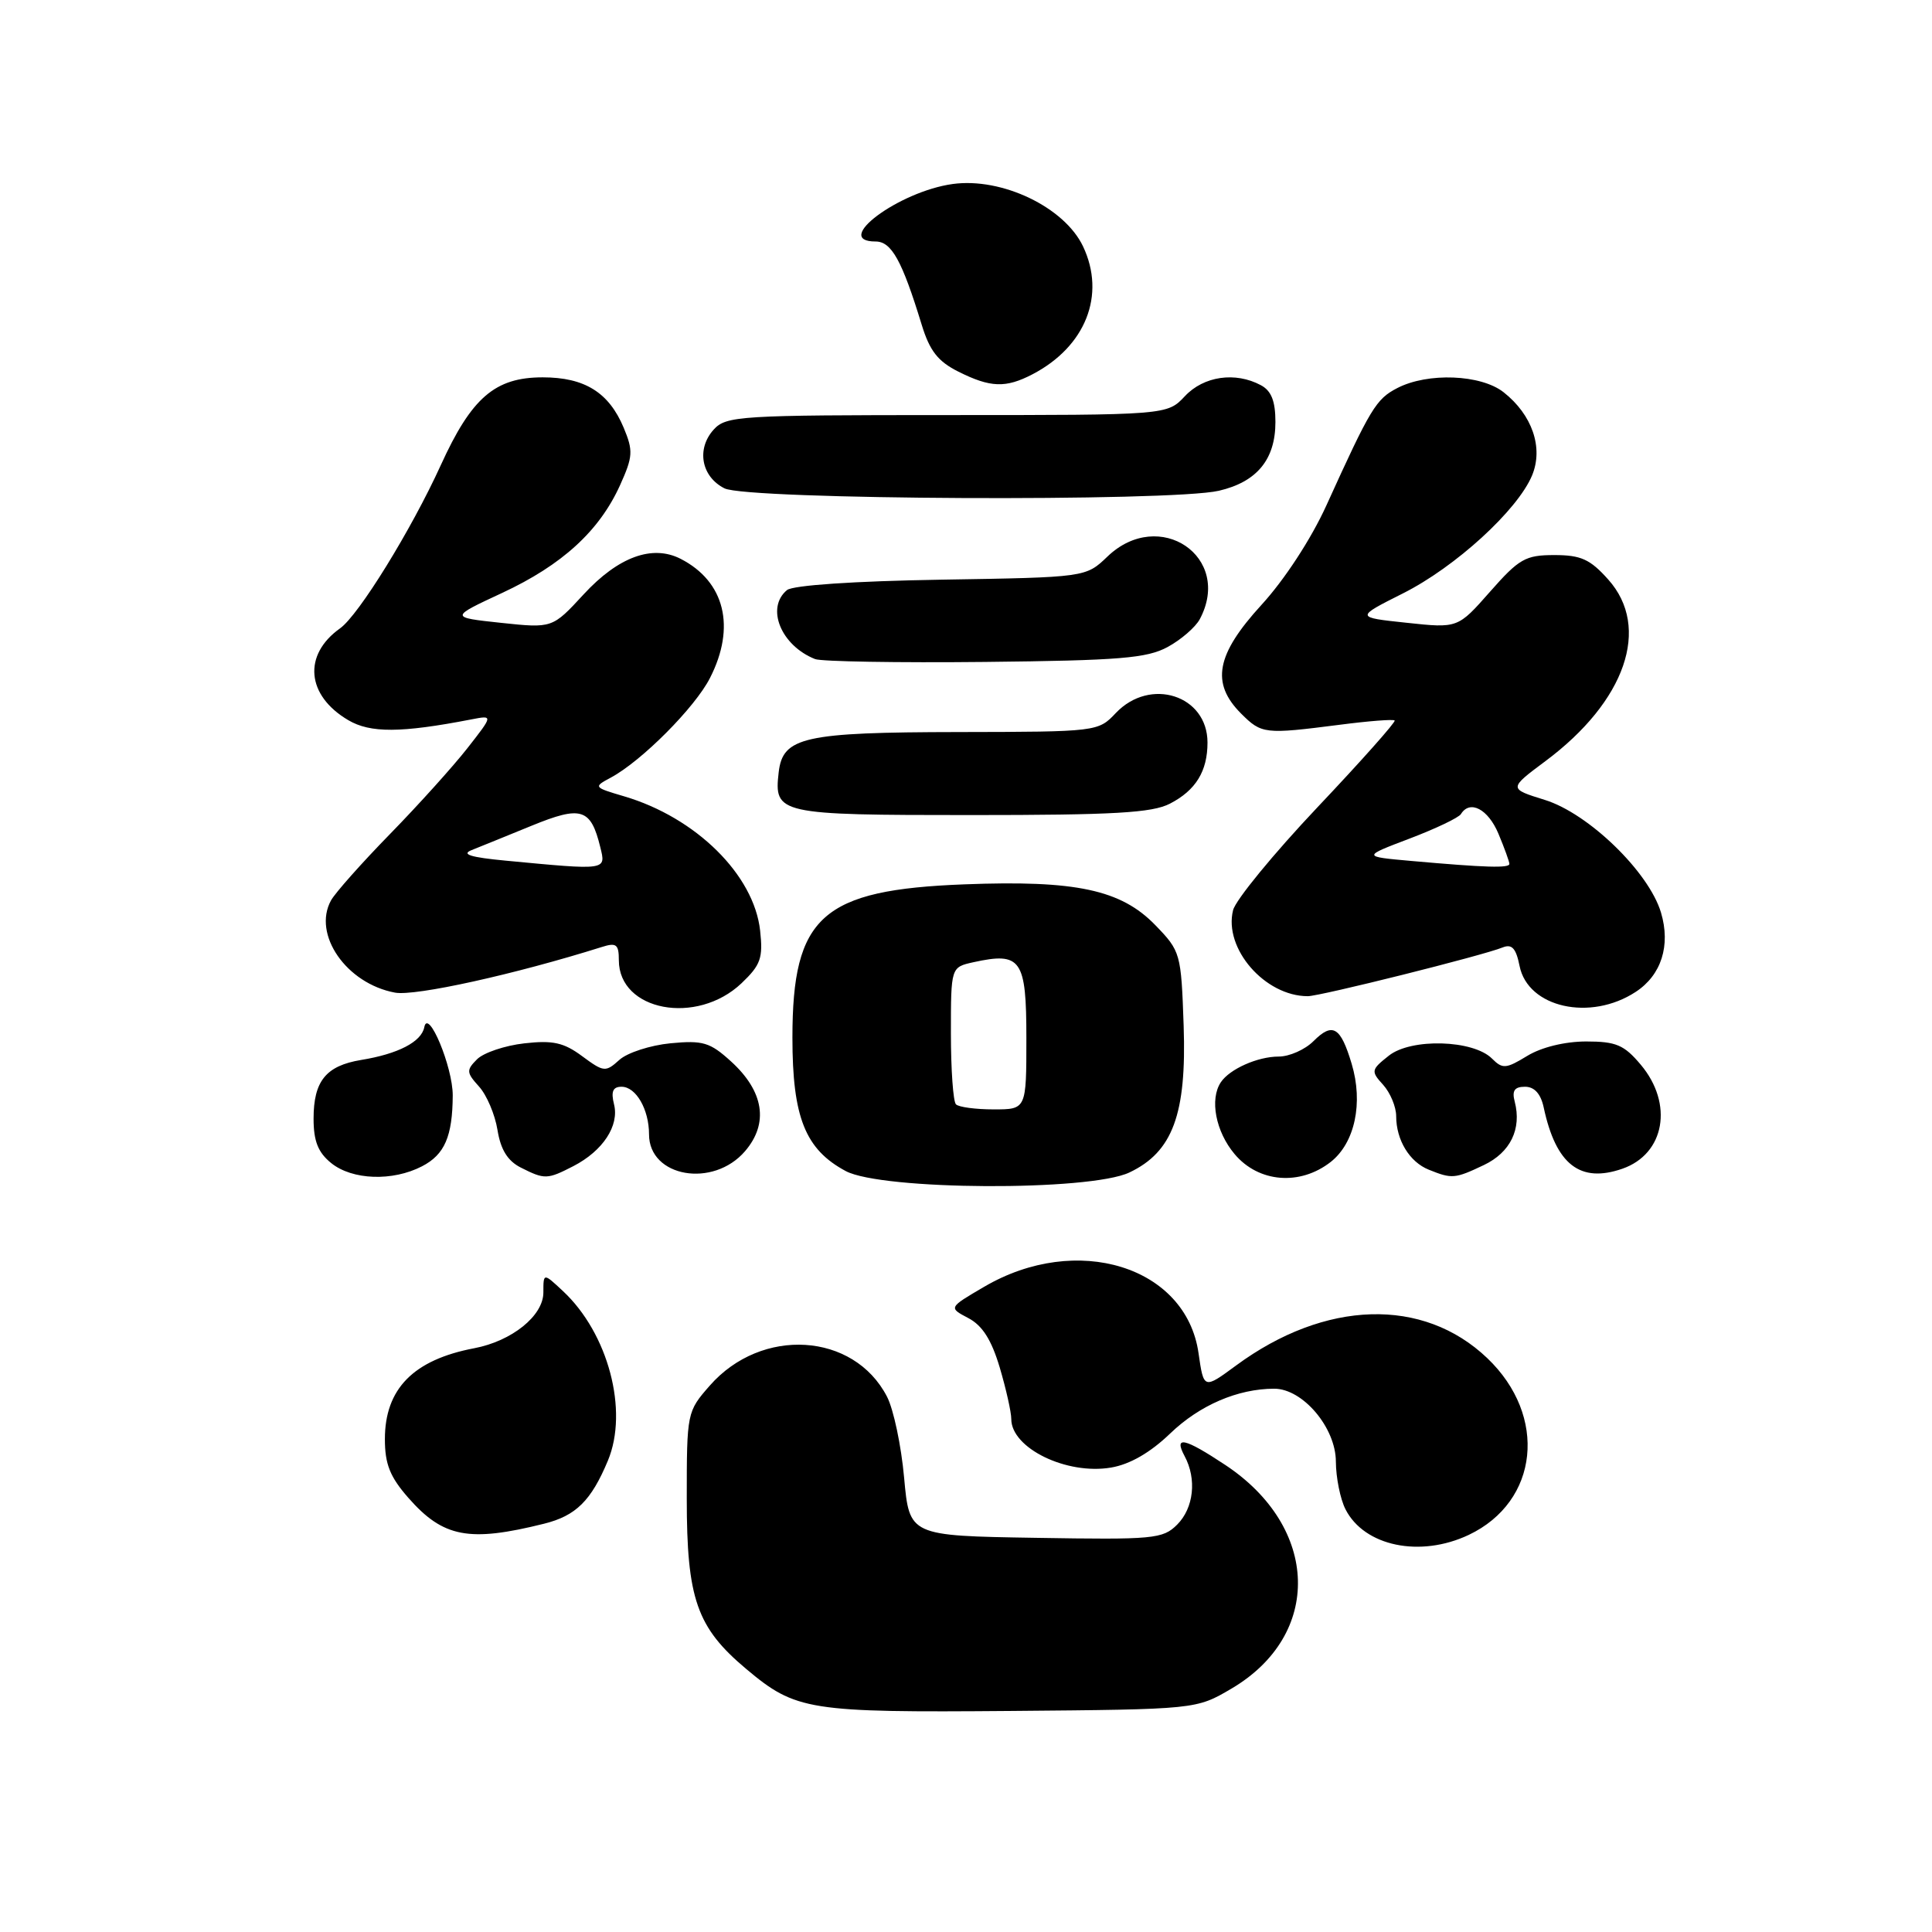 <?xml version="1.0" encoding="UTF-8" standalone="no"?>
<!DOCTYPE svg PUBLIC "-//W3C//DTD SVG 1.1//EN" "http://www.w3.org/Graphics/SVG/1.1/DTD/svg11.dtd" >
<svg xmlns="http://www.w3.org/2000/svg" xmlns:xlink="http://www.w3.org/1999/xlink" version="1.1" viewBox="0 0 256 256">
 <g >
 <path fill="currentColor"
d=" M 163.16 223.76 C 175.25 216.65 174.86 202.39 162.35 194.11 C 156.93 190.52 155.51 190.21 156.96 192.93 C 158.60 195.98 158.18 199.82 155.98 202.02 C 154.08 203.92 152.88 204.03 137.23 203.77 C 120.50 203.50 120.50 203.50 119.80 195.80 C 119.42 191.57 118.40 186.73 117.53 185.06 C 113.13 176.55 100.91 175.78 94.05 183.60 C 91.03 187.04 91.00 187.18 91.00 198.57 C 91.00 211.85 92.32 215.64 98.87 221.14 C 105.46 226.67 107.11 226.93 134.00 226.71 C 158.50 226.50 158.50 226.50 163.16 223.76 Z  M 194.62 203.38 C 203.92 198.96 205.11 187.63 197.07 179.96 C 188.58 171.86 175.59 172.24 163.78 180.94 C 159.50 184.09 159.50 184.09 158.81 179.29 C 157.16 167.79 142.67 163.31 130.40 170.51 C 125.68 173.27 125.68 173.27 128.30 174.65 C 130.17 175.63 131.37 177.52 132.47 181.20 C 133.31 184.04 134.00 187.11 134.00 188.03 C 134.00 191.89 141.33 195.46 147.22 194.46 C 149.71 194.04 152.41 192.49 155.06 189.94 C 158.96 186.19 164.01 184.02 168.83 184.01 C 172.62 184.00 177.00 189.17 177.01 193.67 C 177.02 195.78 177.59 198.62 178.28 199.98 C 180.77 204.89 188.18 206.43 194.62 203.38 Z  M 72.09 201.90 C 76.31 200.85 78.33 198.86 80.55 193.54 C 83.31 186.92 80.60 176.68 74.60 171.08 C 72.00 168.65 72.00 168.65 72.00 171.26 C 72.00 174.34 67.84 177.70 62.83 178.65 C 54.78 180.18 51.00 184.03 51.00 190.69 C 51.00 194.01 51.68 195.70 54.10 198.46 C 58.72 203.73 62.15 204.38 72.09 201.90 Z  M 149.65 155.36 C 155.39 152.64 157.24 147.63 156.84 135.92 C 156.51 126.30 156.43 126.04 153.09 122.59 C 148.54 117.89 142.55 116.61 127.81 117.18 C 108.92 117.90 105.00 121.39 105.00 137.50 C 105.00 148.05 106.70 152.30 112.06 155.17 C 116.84 157.73 144.36 157.87 149.65 155.36 Z  M 55.92 154.54 C 58.92 152.99 59.96 150.58 59.99 145.15 C 60.00 141.38 56.72 133.51 56.22 136.11 C 55.84 138.05 52.76 139.65 47.85 140.45 C 43.19 141.22 41.55 143.25 41.55 148.23 C 41.55 151.20 42.14 152.70 43.88 154.11 C 46.67 156.37 52.02 156.56 55.92 154.54 Z  M 75.99 154.51 C 79.89 152.49 82.08 149.16 81.36 146.32 C 80.94 144.63 81.21 144.00 82.36 144.00 C 84.27 144.00 86.00 147.00 86.00 150.31 C 86.00 155.98 94.49 157.46 98.72 152.54 C 101.89 148.85 101.23 144.61 96.86 140.64 C 94.08 138.11 93.14 137.83 88.85 138.24 C 86.17 138.50 83.12 139.49 82.07 140.44 C 80.24 142.09 80.01 142.07 77.14 139.95 C 74.70 138.14 73.25 137.82 69.47 138.25 C 66.90 138.54 64.08 139.49 63.21 140.36 C 61.77 141.80 61.80 142.12 63.47 143.97 C 64.49 145.09 65.59 147.68 65.92 149.73 C 66.34 152.34 67.27 153.83 69.01 154.71 C 72.18 156.31 72.51 156.30 75.99 154.51 Z  M 176.33 153.96 C 179.53 151.44 180.66 146.14 179.10 140.95 C 177.63 136.04 176.58 135.42 174.04 137.96 C 172.92 139.08 170.85 140.00 169.43 140.00 C 166.65 140.00 162.94 141.65 161.77 143.40 C 160.26 145.65 161.08 149.94 163.59 152.92 C 166.77 156.71 172.26 157.15 176.33 153.96 Z  M 196.61 154.38 C 200.13 152.71 201.65 149.60 200.71 145.98 C 200.32 144.52 200.68 144.00 202.07 144.00 C 203.32 144.00 204.16 144.93 204.55 146.75 C 206.17 154.32 209.38 156.81 214.98 154.86 C 220.60 152.90 221.77 146.26 217.41 141.08 C 215.20 138.45 214.14 138.00 210.16 138.00 C 207.34 138.01 204.26 138.76 202.37 139.91 C 199.55 141.63 199.10 141.67 197.70 140.27 C 195.20 137.77 186.98 137.54 184.03 139.88 C 181.67 141.75 181.63 141.94 183.28 143.75 C 184.22 144.80 185.00 146.66 185.00 147.89 C 185.00 151.06 186.77 153.97 189.32 154.99 C 192.39 156.23 192.78 156.20 196.61 154.38 Z  M 98.25 130.29 C 100.80 127.86 101.12 126.95 100.72 123.31 C 99.91 115.92 92.22 108.33 82.71 105.52 C 78.64 104.32 78.61 104.28 80.93 103.04 C 85.00 100.86 92.09 93.75 94.08 89.83 C 97.53 83.08 96.04 77.05 90.19 74.05 C 86.44 72.13 81.93 73.78 77.34 78.75 C 73.19 83.25 73.19 83.25 66.39 82.53 C 59.59 81.80 59.59 81.80 66.55 78.56 C 74.49 74.86 79.41 70.36 82.16 64.29 C 83.87 60.50 83.92 59.74 82.64 56.67 C 80.68 52.00 77.47 50.00 71.91 50.00 C 65.60 50.00 62.49 52.67 58.41 61.63 C 54.50 70.21 47.53 81.51 45.06 83.26 C 40.12 86.77 40.59 92.15 46.14 95.42 C 49.06 97.15 53.12 97.13 62.43 95.33 C 65.36 94.76 65.36 94.76 61.94 99.13 C 60.06 101.53 55.45 106.65 51.69 110.50 C 47.93 114.35 44.41 118.31 43.86 119.31 C 41.38 123.82 45.90 130.34 52.35 131.53 C 55.03 132.02 68.22 129.11 79.75 125.48 C 81.67 124.87 82.00 125.13 82.00 127.23 C 82.00 133.97 92.32 135.91 98.25 130.29 Z  M 216.74 131.43 C 220.14 129.21 221.39 125.28 220.09 120.92 C 218.48 115.53 210.48 107.78 204.69 105.99 C 199.89 104.50 199.89 104.50 204.78 100.85 C 215.40 92.94 218.79 83.15 213.10 76.79 C 210.70 74.10 209.48 73.55 205.96 73.55 C 202.13 73.55 201.29 74.03 197.44 78.40 C 193.17 83.25 193.17 83.25 186.38 82.52 C 179.59 81.80 179.59 81.80 185.89 78.63 C 192.86 75.13 201.09 67.60 203.01 62.99 C 204.53 59.32 203.03 54.96 199.23 51.97 C 196.23 49.61 189.19 49.33 185.15 51.42 C 182.33 52.88 181.62 54.05 175.74 67.00 C 173.72 71.43 170.21 76.81 167.16 80.14 C 161.13 86.73 160.42 90.51 164.45 94.55 C 167.18 97.27 167.56 97.31 177.48 96.04 C 181.33 95.54 184.62 95.28 184.80 95.47 C 184.98 95.65 180.38 100.83 174.56 106.98 C 168.75 113.13 163.72 119.26 163.39 120.60 C 162.11 125.68 167.61 132.00 173.29 132.00 C 174.92 132.00 196.50 126.61 199.11 125.54 C 200.33 125.05 200.88 125.64 201.35 127.99 C 202.45 133.52 210.73 135.37 216.74 131.43 Z  M 155.02 106.49 C 158.45 104.72 160.00 102.19 160.00 98.39 C 160.00 92.13 152.41 89.68 147.85 94.48 C 145.52 96.95 145.38 96.97 127.00 97.00 C 106.50 97.03 103.72 97.66 103.18 102.33 C 102.54 107.87 103.12 108.00 128.67 108.00 C 147.61 108.00 152.66 107.71 155.02 106.49 Z  M 154.72 85.73 C 156.49 84.77 158.40 83.11 158.97 82.06 C 163.39 73.80 153.61 67.16 146.74 73.75 C 143.87 76.50 143.87 76.50 124.71 76.81 C 113.16 77.00 105.05 77.55 104.28 78.19 C 101.44 80.54 103.48 85.54 108.00 87.33 C 108.83 87.66 118.95 87.83 130.50 87.71 C 148.34 87.52 151.98 87.22 154.72 85.73 Z  M 161.50 65.03 C 166.55 63.86 169.00 60.88 169.00 55.92 C 169.00 53.14 168.46 51.78 167.07 51.04 C 163.69 49.23 159.50 49.83 157.00 52.50 C 154.65 55.00 154.65 55.00 125.48 55.00 C 98.00 55.00 96.21 55.11 94.57 56.92 C 92.25 59.48 92.92 63.16 96.00 64.71 C 99.02 66.23 155.13 66.50 161.50 65.03 Z  M 136.80 49.60 C 143.85 45.93 146.56 39.09 143.51 32.65 C 141.04 27.45 132.77 23.49 126.25 24.38 C 119.10 25.36 110.18 32.00 116.02 32.00 C 118.13 32.00 119.52 34.51 122.12 43.00 C 123.19 46.50 124.28 47.89 127.00 49.25 C 131.24 51.37 133.26 51.44 136.80 49.60 Z  M 126.67 146.33 C 126.30 145.97 126.00 141.73 126.00 136.91 C 126.00 128.16 126.00 128.16 128.98 127.50 C 135.31 126.11 136.00 127.10 136.00 137.57 C 136.00 147.00 136.00 147.00 131.67 147.00 C 129.28 147.00 127.03 146.70 126.67 146.33 Z  M 67.00 114.04 C 62.35 113.60 61.07 113.20 62.50 112.64 C 63.60 112.20 67.18 110.75 70.45 109.41 C 77.03 106.72 78.28 107.11 79.54 112.25 C 80.30 115.35 80.51 115.32 67.00 114.04 Z  M 187.00 114.08 C 180.50 113.50 180.50 113.50 186.77 111.12 C 190.22 109.81 193.28 108.35 193.58 107.87 C 194.77 105.94 197.18 107.20 198.55 110.47 C 199.35 112.38 200.00 114.18 200.00 114.47 C 200.00 115.05 196.91 114.96 187.00 114.08 Z "/>
</g>
</svg>